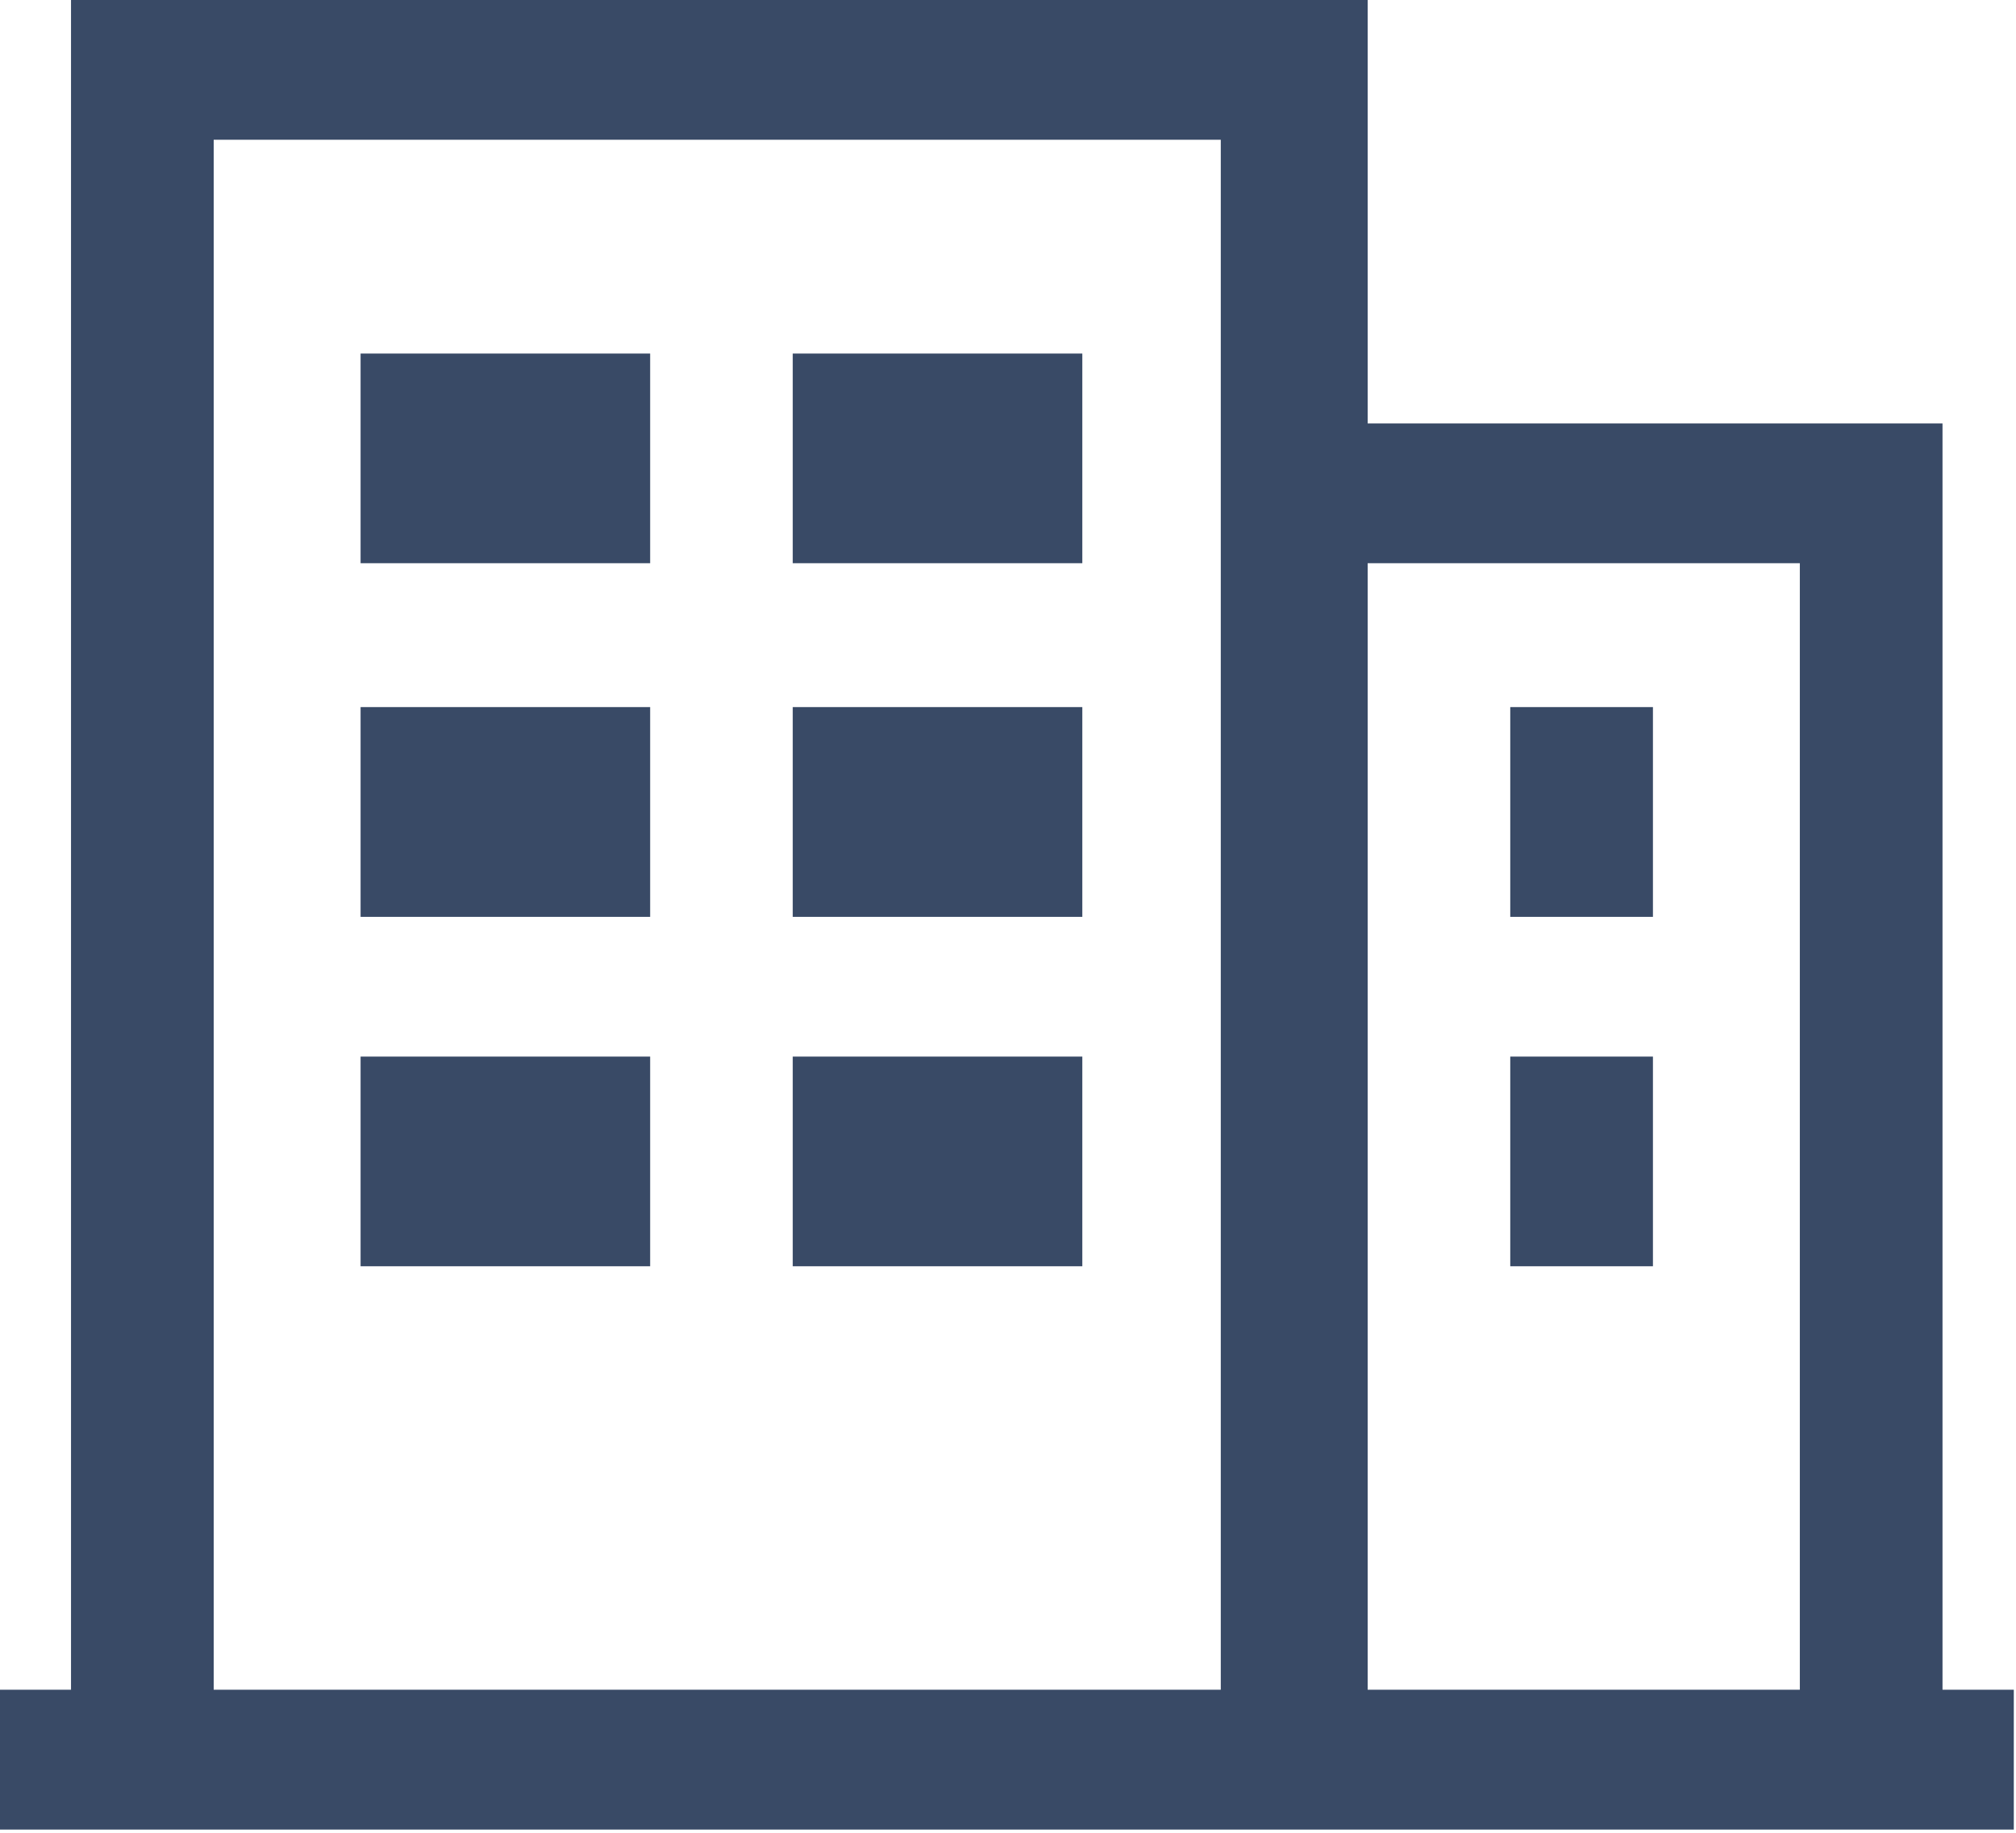 <?xml version="1.0" encoding="UTF-8"?>
<svg width="22px" height="20px" viewBox="0 0 22 20" version="1.1" xmlns="http://www.w3.org/2000/svg" xmlns:xlink="http://www.w3.org/1999/xlink">
    <!-- Generator: Sketch 46.2 (44496) - http://www.bohemiancoding.com/sketch -->
    <title>企业联盟点击前</title>
    <desc>Created with Sketch.</desc>
    <defs></defs>
    <g id="Symbols" stroke="none" stroke-width="1" fill="none" fill-rule="evenodd">
        <g id="企业联盟点击前" fill="#394A66">
            <path d="M0.775,-5.68434189e-14 L0.775,18.439 L0,18.439 L0,19.965 L21.976,19.965 L21.976,18.439 L21.198,18.439 L21.198,4.621 L14.925,4.621 L14.925,-5.68434189e-14 L0.775,-5.68434189e-14 Z M2.332,18.439 L13.322,18.439 L13.322,1.525 L2.332,1.525 L2.332,18.439 Z M14.925,18.439 L19.641,18.439 L19.641,6.146 L14.925,6.146 L14.925,18.439 Z M8.651,6.146 L11.811,6.146 L11.811,3.858 L8.651,3.858 L8.651,6.146 Z M3.935,6.146 L7.095,6.146 L7.095,3.858 L3.935,3.858 L3.935,6.146 Z M16.481,10.005 L18.038,10.005 L18.038,7.716 L16.481,7.716 L16.481,10.005 Z M8.651,10.005 L11.811,10.005 L11.811,7.716 L8.651,7.716 L8.651,10.005 Z M3.935,10.005 L7.095,10.005 L7.095,7.716 L3.935,7.716 L3.935,10.005 Z M16.481,13.818 L18.038,13.818 L18.038,11.53 L16.481,11.53 L16.481,13.818 Z M8.651,13.818 L11.811,13.818 L11.811,11.53 L8.651,11.53 L8.651,13.818 Z M3.935,13.818 L7.095,13.818 L7.095,11.53 L3.935,11.53 L3.935,13.818 Z"></path>
        </g>
    </g>
</svg>